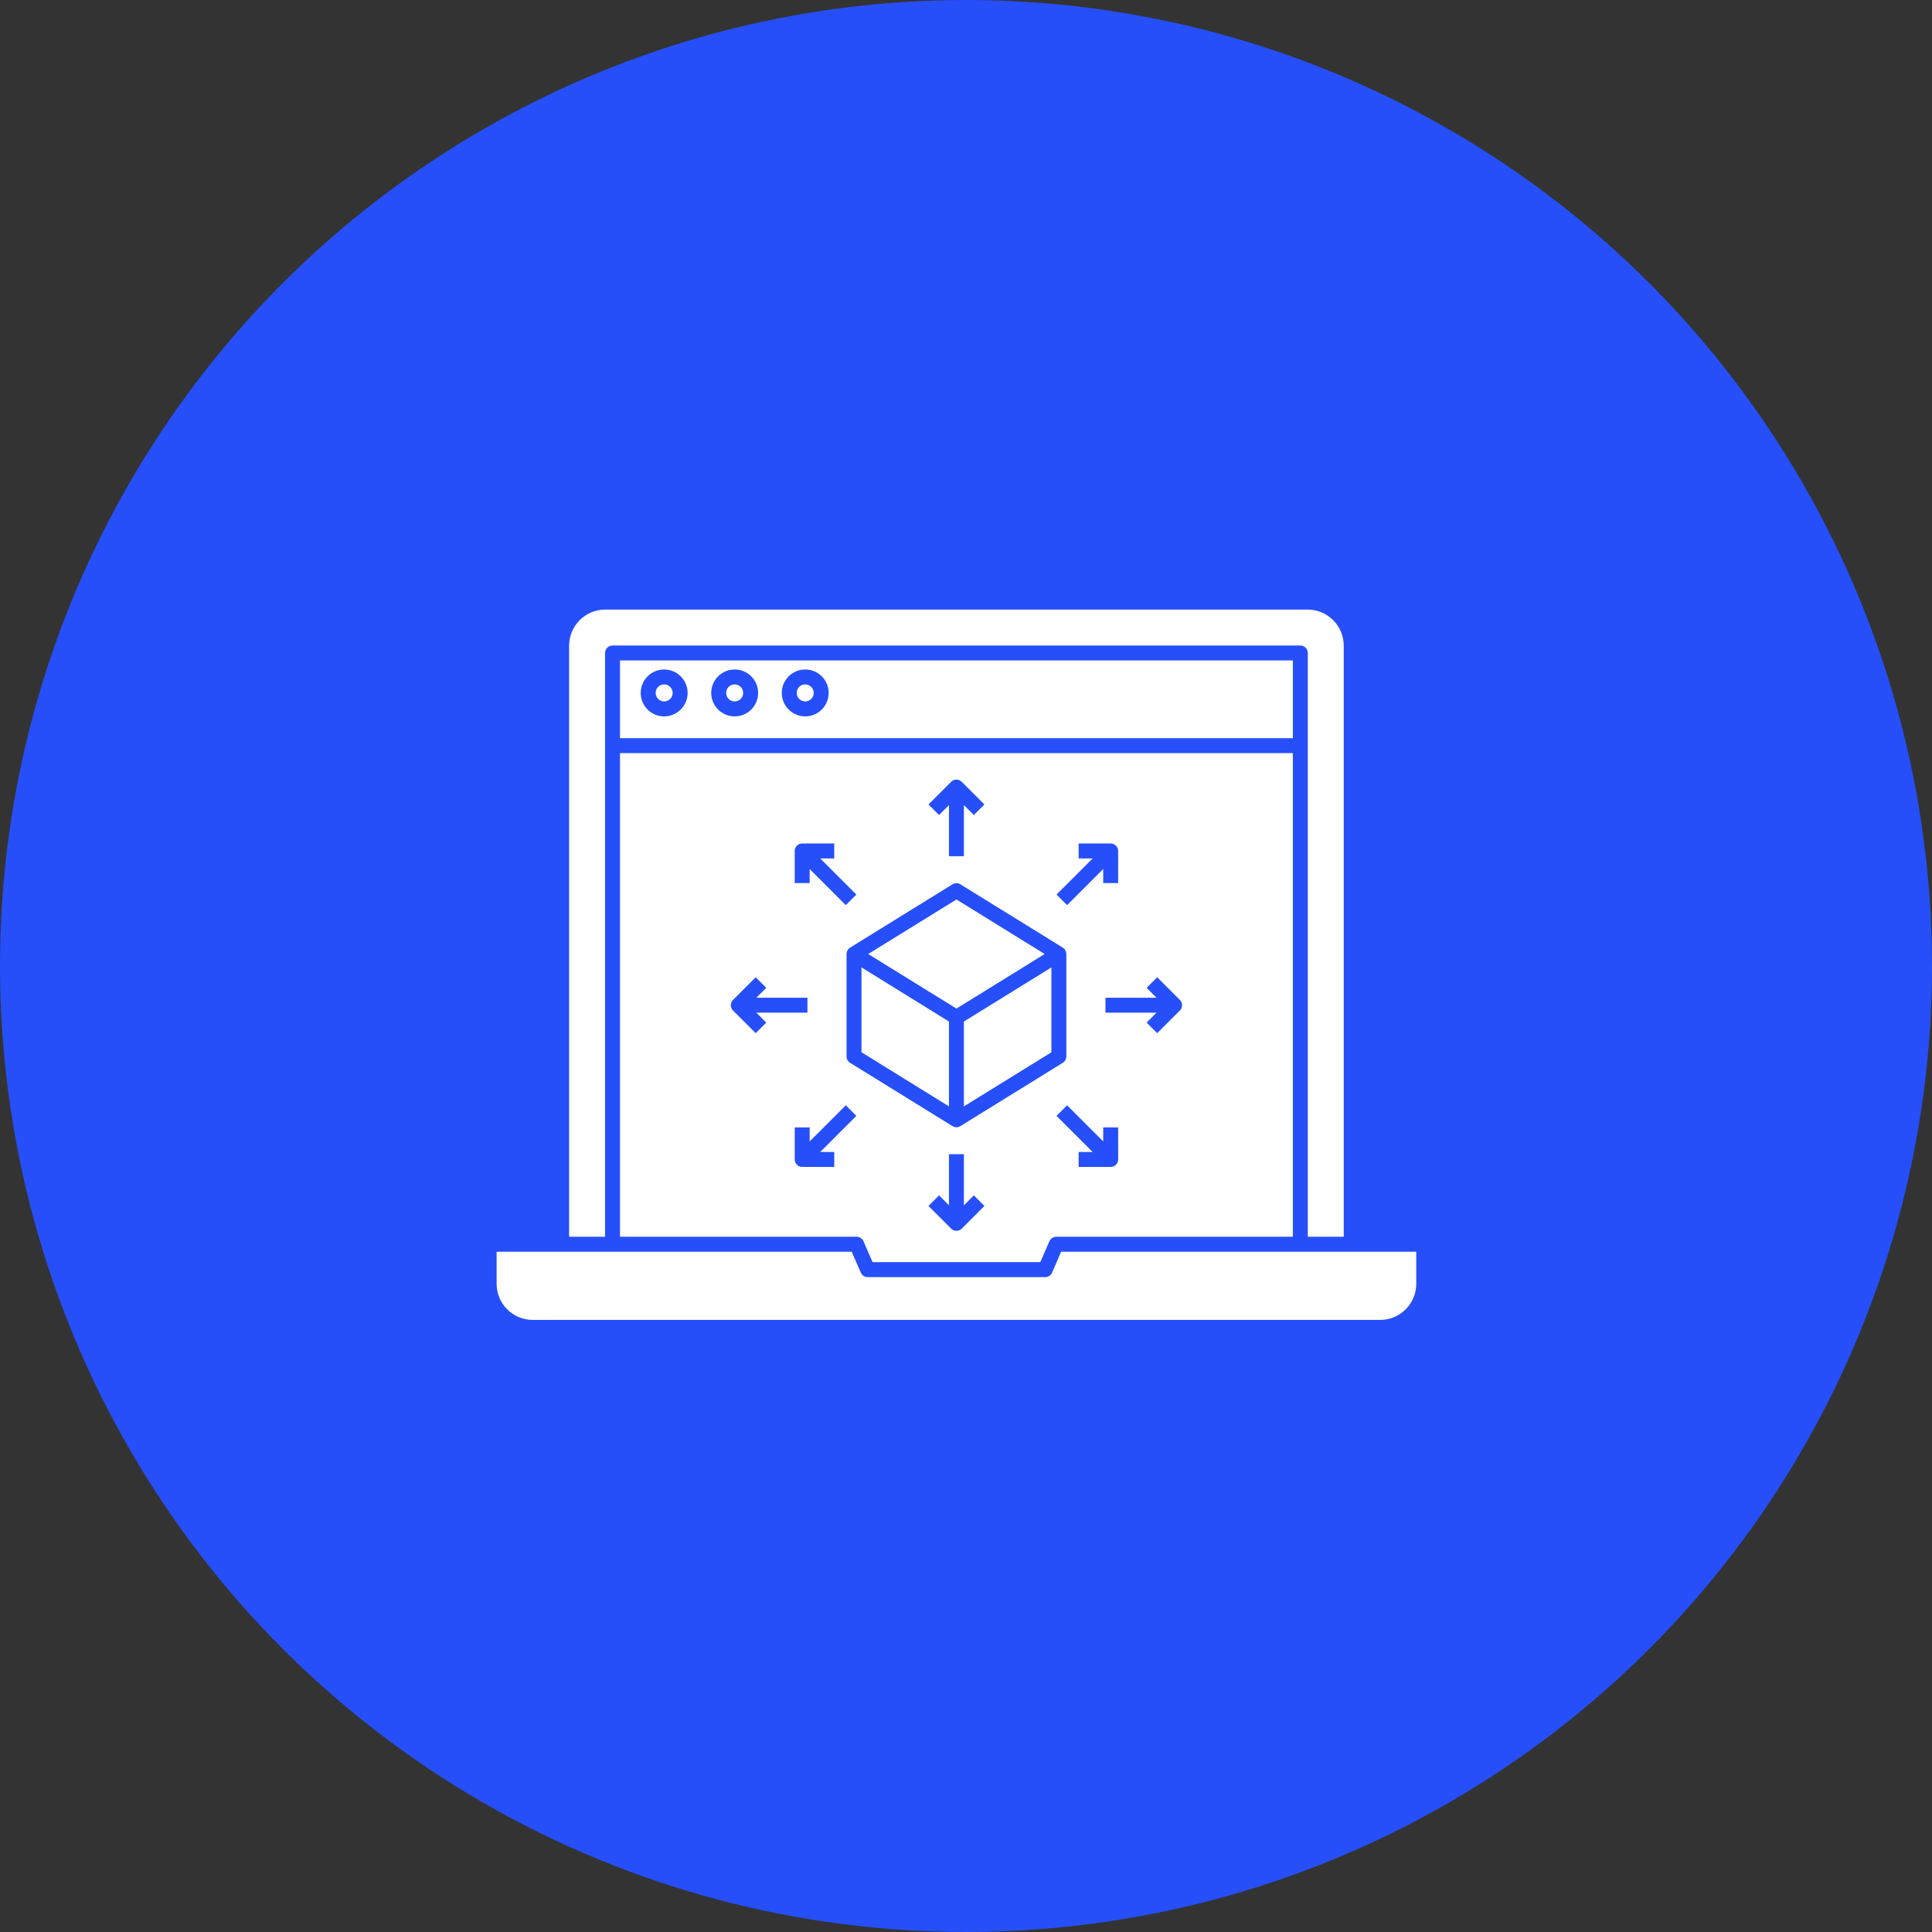 <svg width="101" height="101" viewBox="0 0 101 101" fill="none" xmlns="http://www.w3.org/2000/svg">
<rect x="0" y="0" width="101" height="101" fill="#333333" stroke="none"/>
<circle cx="50.5" cy="50.5" r="50.5" fill="#264FF9"/>
<path d="M42.095 35.779C41.845 35.779 41.65 35.975 41.65 36.224C41.65 36.469 41.849 36.669 42.095 36.669C42.34 36.669 42.539 36.469 42.539 36.224C42.539 35.979 42.34 35.779 42.095 35.779Z" fill="white"/>
<path d="M45.036 50.573V55.009L49.609 57.838V53.402L47.424 52.05L45.036 50.573Z" fill="white"/>
<path d="M50 47.022L45.388 49.874L48.514 51.807L50 52.726L54.612 49.873L50 47.022Z" fill="white"/>
<path d="M34.721 35.779C34.471 35.779 34.276 35.975 34.276 36.224C34.276 36.469 34.475 36.669 34.721 36.669C34.966 36.669 35.166 36.469 35.166 36.224C35.166 35.979 34.966 35.779 34.721 35.779Z" fill="white"/>
<path d="M38.407 35.779C38.158 35.779 37.962 35.975 37.962 36.224C37.962 36.469 38.162 36.669 38.407 36.669C38.652 36.669 38.852 36.469 38.852 36.224C38.852 35.979 38.652 35.779 38.407 35.779Z" fill="white"/>
<path d="M31.63 38.982V34.137C31.63 33.921 31.805 33.746 32.021 33.746H67.977C68.193 33.746 68.368 33.921 68.368 34.137V64.653H70.247V33.755C70.247 32.714 69.4 31.867 68.359 31.867H31.64C30.599 31.867 29.752 32.714 29.752 33.755V64.653H31.63V38.982Z" fill="white"/>
<path d="M50.39 53.403V57.84L54.964 55.011V50.575L51.748 52.563L50.39 53.403Z" fill="white"/>
<path d="M67.587 34.527H32.412V38.591H67.587V34.527ZM34.72 37.451C34.044 37.451 33.494 36.901 33.494 36.225C33.494 35.549 34.044 34.999 34.72 34.999C35.396 34.999 35.947 35.549 35.947 36.225C35.947 36.901 35.396 37.451 34.72 37.451ZM38.408 37.451C37.731 37.451 37.181 36.901 37.181 36.225C37.181 35.549 37.731 34.999 38.408 34.999C39.084 34.999 39.634 35.549 39.634 36.225C39.634 36.901 39.084 37.451 38.408 37.451ZM42.095 37.451C41.419 37.451 40.869 36.901 40.869 36.225C40.869 35.549 41.419 34.999 42.095 34.999C42.771 34.999 43.321 35.549 43.321 36.225C43.321 36.901 42.771 37.451 42.095 37.451Z" fill="white"/>
<path d="M32.412 64.654H44.782C44.938 64.654 45.079 64.746 45.14 64.889L45.615 65.981H54.385L54.86 64.889C54.922 64.746 55.062 64.654 55.218 64.654H67.587V39.372H32.412V64.654ZM43.612 60.223V61.004H41.937C41.721 61.004 41.546 60.83 41.546 60.614V58.938H42.327V59.671L44.216 57.782L44.768 58.335L42.88 60.223H43.612ZM50.276 64.23C50.2 64.306 50.1 64.344 50 64.344C49.9 64.344 49.8 64.306 49.724 64.23L48.539 63.045L49.091 62.492L49.609 63.011V60.34H50.391V63.011L50.909 62.492L51.462 63.045L50.276 64.23ZM50.206 58.872C50.203 58.873 50.2 58.874 50.197 58.875C50.194 58.877 50.193 58.879 50.19 58.88C50.173 58.89 50.155 58.895 50.136 58.902C50.125 58.906 50.114 58.913 50.102 58.916C50.068 58.925 50.034 58.93 50 58.93C49.966 58.93 49.932 58.925 49.898 58.916C49.886 58.913 49.875 58.906 49.864 58.902C49.846 58.895 49.827 58.89 49.81 58.88C49.807 58.879 49.806 58.877 49.803 58.875C49.8 58.874 49.797 58.873 49.795 58.872L44.44 55.56C44.325 55.489 44.255 55.363 44.255 55.228V49.873C44.255 49.838 44.259 49.804 44.268 49.771C44.271 49.761 44.276 49.752 44.28 49.742C44.288 49.72 44.295 49.699 44.307 49.679C44.313 49.667 44.322 49.658 44.33 49.647C44.342 49.63 44.353 49.614 44.367 49.599C44.377 49.589 44.389 49.581 44.4 49.573C44.413 49.562 44.425 49.55 44.44 49.54L49.795 46.229C49.92 46.151 50.08 46.151 50.206 46.229L55.561 49.54C55.576 49.55 55.589 49.563 55.602 49.574C55.612 49.583 55.623 49.59 55.632 49.599C55.648 49.615 55.66 49.633 55.673 49.651C55.68 49.66 55.688 49.668 55.693 49.678C55.706 49.701 55.716 49.726 55.724 49.752C55.726 49.758 55.73 49.764 55.732 49.771C55.741 49.804 55.746 49.838 55.746 49.873C55.746 49.873 55.746 49.874 55.746 49.874V55.228C55.746 55.363 55.676 55.489 55.56 55.56L50.206 58.872ZM58.34 60.89C58.267 60.963 58.167 61.004 58.064 61.004H56.388V60.223H57.121L55.232 58.335L55.785 57.782L57.673 59.671L57.673 58.938H58.454L58.455 60.614C58.455 60.717 58.413 60.817 58.34 60.89ZM60.495 51.089L61.68 52.274C61.754 52.347 61.795 52.446 61.795 52.55C61.795 52.654 61.754 52.753 61.68 52.826L60.495 54.011L59.943 53.459L60.461 52.941H57.79V52.159H60.461L59.943 51.641L60.495 51.089ZM56.388 44.877V44.096H58.064C58.167 44.096 58.267 44.137 58.34 44.21C58.413 44.283 58.455 44.383 58.455 44.486L58.454 46.163H57.673L57.673 45.43L55.785 47.318L55.232 46.766L57.121 44.877H56.388ZM49.724 40.87C49.877 40.717 50.124 40.717 50.276 40.87L51.462 42.055L50.909 42.608L50.391 42.09V44.76H49.609V42.089L49.091 42.608L48.539 42.055L49.724 40.87ZM41.546 44.486C41.546 44.27 41.721 44.096 41.937 44.096H43.612V44.877H42.88L44.768 46.766L44.216 47.318L42.327 45.43V46.163H41.546V44.486ZM38.32 52.274L39.505 51.089L40.058 51.641L39.54 52.159H42.211V52.941H39.54L40.058 53.459L39.505 54.011L38.32 52.826C38.168 52.674 38.168 52.426 38.32 52.274Z" fill="white"/>
<path d="M55.474 65.436L55 66.529C54.938 66.672 54.797 66.764 54.641 66.764H45.358C45.203 66.764 45.062 66.672 45 66.529L44.526 65.436H25.962V67.116C25.962 68.155 26.807 69.001 27.847 69.001H72.153C73.192 69.001 74.038 68.156 74.038 67.116V65.436H55.474Z" fill="white"/>
</svg>
